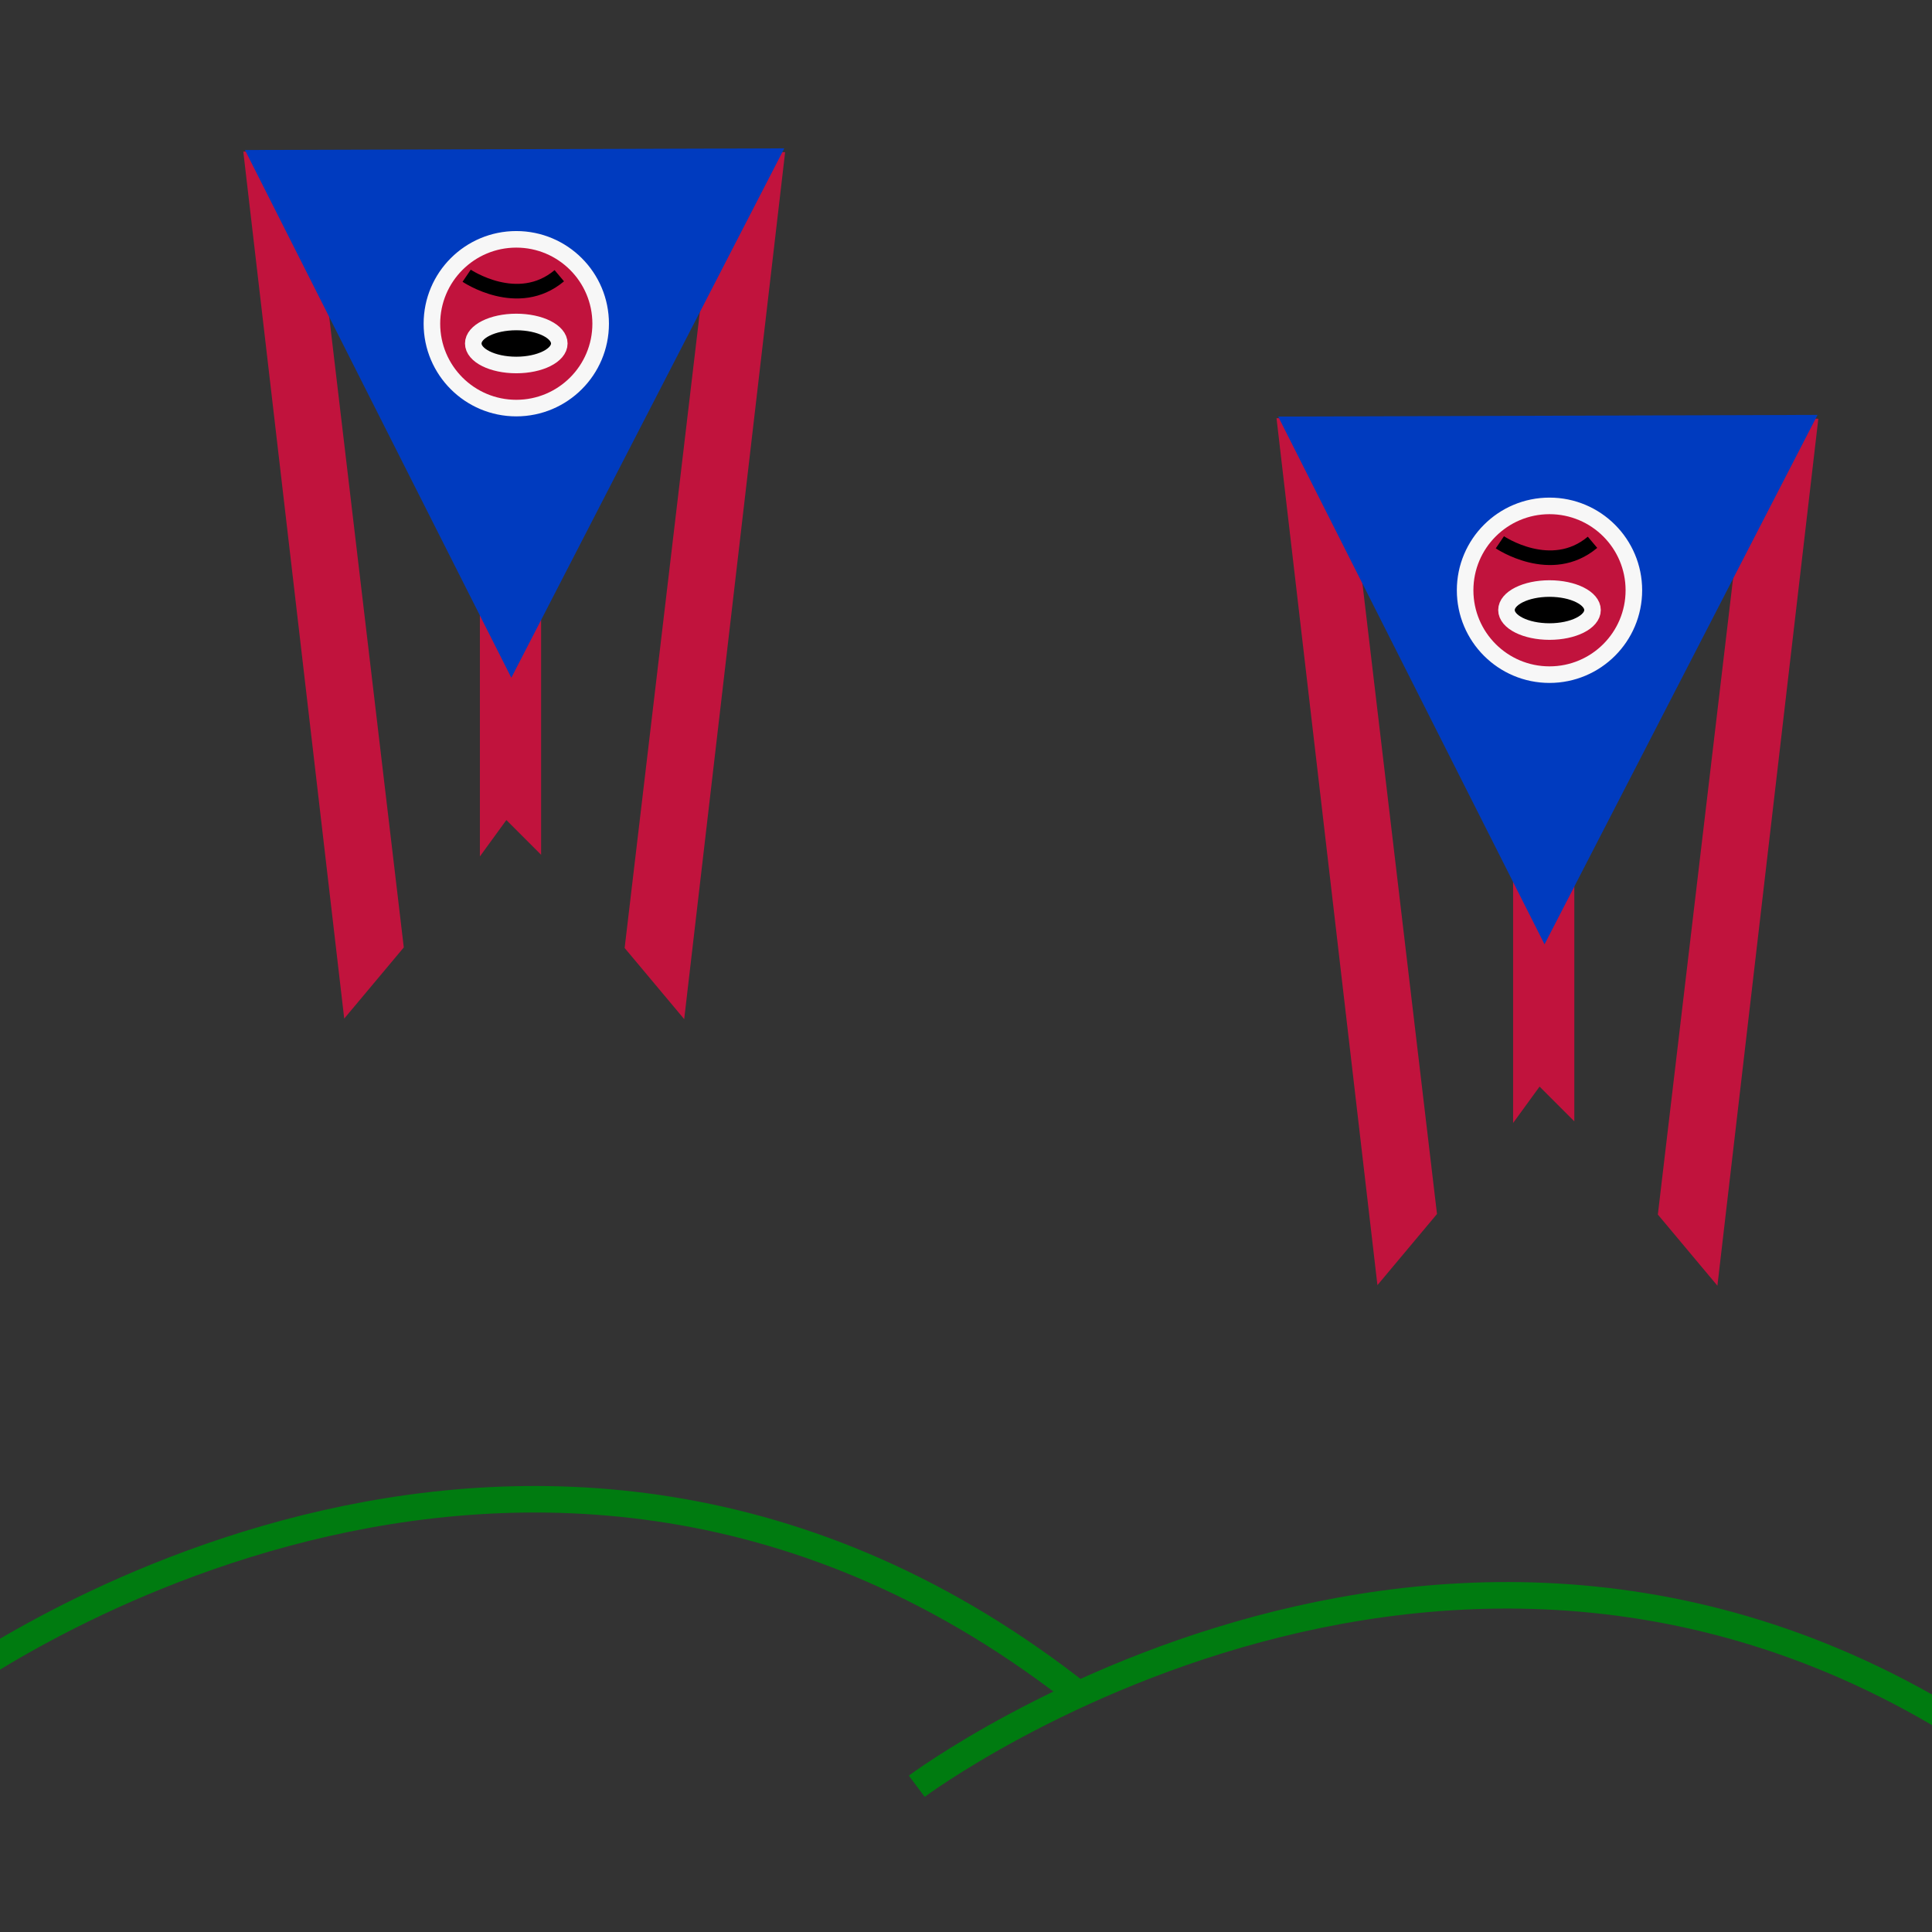 <?xml version="1.0" encoding="UTF-8" standalone="no"?>
<!-- Created with Inkscape (http://www.inkscape.org/) -->

<svg
   width="255mm"
   height="255mm"
   viewBox="0 0 255 255"
   version="1.1"
   id="svg4479"
   xml:space="preserve"
   xmlns="http://www.w3.org/2000/svg"
   xmlns:svg="http://www.w3.org/2000/svg"><rect x="0" y="0" width="255" height="255" fill="#333333" stroke="none"/><defs
     id="defs4476" /><g
     id="layer1"><path
       style="fill:none;stroke:#007b10;stroke-width:3.5;stroke-linecap:butt;stroke-linejoin:miter;stroke-dasharray:none;stroke-opacity:1"
       d="m -7.317,223.085 c 0,0 76.855,-57.398 150.34,1.051"
       id="path4616" /><path
       style="fill:none;stroke:#007b10;stroke-width:3.5;stroke-linecap:butt;stroke-linejoin:miter;stroke-dasharray:none;stroke-opacity:1"
       d="m 121.001,235.762 c 0,0 76.855,-57.398 150.34,1.051"
       id="path4616-9" /><g
       id="g4342"
       transform="matrix(0.386,0,0,0.386,120.662,54.98)"><path
         style="fill:#c1133d;fill-opacity:1;stroke:#000000;stroke-width:0;stroke-linecap:butt;stroke-linejoin:miter;stroke-dasharray:none;stroke-opacity:1"
         d="M 309.158,0.756 274.649,297.19 254.284,272.864 286.529,0.19 Z"
         id="path1477-9" /><path
         style="fill:#c1133d;fill-opacity:1;stroke:#000000;stroke-width:0;stroke-linecap:butt;stroke-linejoin:miter;stroke-dasharray:none;stroke-opacity:1"
         d="M 204.789,241.56 V 148.783 H 225.72 v 92.211 l -11.88,-11.88 z"
         id="path1571" /><path
         style="fill:#c1133d;fill-opacity:1;stroke:#000000;stroke-width:0;stroke-linecap:butt;stroke-linejoin:miter;stroke-dasharray:none;stroke-opacity:1"
         d="M 123.891,0.566 158.4,297 178.766,272.674 146.52,0 Z"
         id="path1477" /><path
         style="fill:#003bbf;fill-opacity:1;stroke:#000000;stroke-width:0;stroke-linecap:butt;stroke-linejoin:miter;stroke-dasharray:none;stroke-opacity:1"
         d="M 124.457,1.2857143e-7 215.537,180.463 308.88,-0.566 Z"
         id="path369" /><circle
         style="fill:#c1133d;fill-opacity:1;stroke:#f7f7f7;stroke-width:5.665;stroke-linecap:square;stroke-linejoin:round;paint-order:stroke markers fill"
         id="path1629"
         cx="217.234"
         cy="59.4"
         r="28.851" /><ellipse
         style="fill:#000000;fill-opacity:1;stroke:#f7f7f7;stroke-width:5.665;stroke-linecap:square;stroke-linejoin:round;paint-order:stroke markers fill"
         id="path1631"
         cx="217.234"
         cy="66.163"
         rx="14.709"
         ry="7.354" /><path
         style="fill:none;stroke:#000000;stroke-width:5;stroke-linecap:butt;stroke-linejoin:miter;stroke-dasharray:none;stroke-opacity:1"
         d="m 200.263,42.994 c 0,0 17.537,11.88 31.68,0"
         id="path2049" /></g><g
       id="g4342-6"
       transform="matrix(0.386,0,0,0.386,-15.709,19.797)"><path
         style="fill:#c1133d;fill-opacity:1;stroke:#000000;stroke-width:0;stroke-linecap:butt;stroke-linejoin:miter;stroke-dasharray:none;stroke-opacity:1"
         d="M 309.158,0.756 274.649,297.19 254.284,272.864 286.529,0.19 Z"
         id="path1477-9-1" /><path
         style="fill:#c1133d;fill-opacity:1;stroke:#000000;stroke-width:0;stroke-linecap:butt;stroke-linejoin:miter;stroke-dasharray:none;stroke-opacity:1"
         d="M 204.789,241.56 V 148.783 H 225.72 v 92.211 l -11.88,-11.88 z"
         id="path1571-2" /><path
         style="fill:#c1133d;fill-opacity:1;stroke:#000000;stroke-width:0;stroke-linecap:butt;stroke-linejoin:miter;stroke-dasharray:none;stroke-opacity:1"
         d="M 123.891,0.566 158.4,297 178.766,272.674 146.52,0 Z"
         id="path1477-1" /><path
         style="fill:#003bbf;fill-opacity:1;stroke:#000000;stroke-width:0;stroke-linecap:butt;stroke-linejoin:miter;stroke-dasharray:none;stroke-opacity:1"
         d="M 124.457,1.2857143e-7 215.537,180.463 308.88,-0.566 Z"
         id="path369-0" /><circle
         style="fill:#c1133d;fill-opacity:1;stroke:#f7f7f7;stroke-width:5.665;stroke-linecap:square;stroke-linejoin:round;paint-order:stroke markers fill"
         id="path1629-3"
         cx="217.234"
         cy="59.4"
         r="28.851" /><ellipse
         style="fill:#000000;fill-opacity:1;stroke:#f7f7f7;stroke-width:5.665;stroke-linecap:square;stroke-linejoin:round;paint-order:stroke markers fill"
         id="path1631-7"
         cx="217.234"
         cy="66.163"
         rx="14.709"
         ry="7.354" /><path
         style="fill:none;stroke:#000000;stroke-width:5;stroke-linecap:butt;stroke-linejoin:miter;stroke-dasharray:none;stroke-opacity:1"
         d="m 200.263,42.994 c 0,0 17.537,11.88 31.68,0"
         id="path2049-0" /></g></g></svg>
